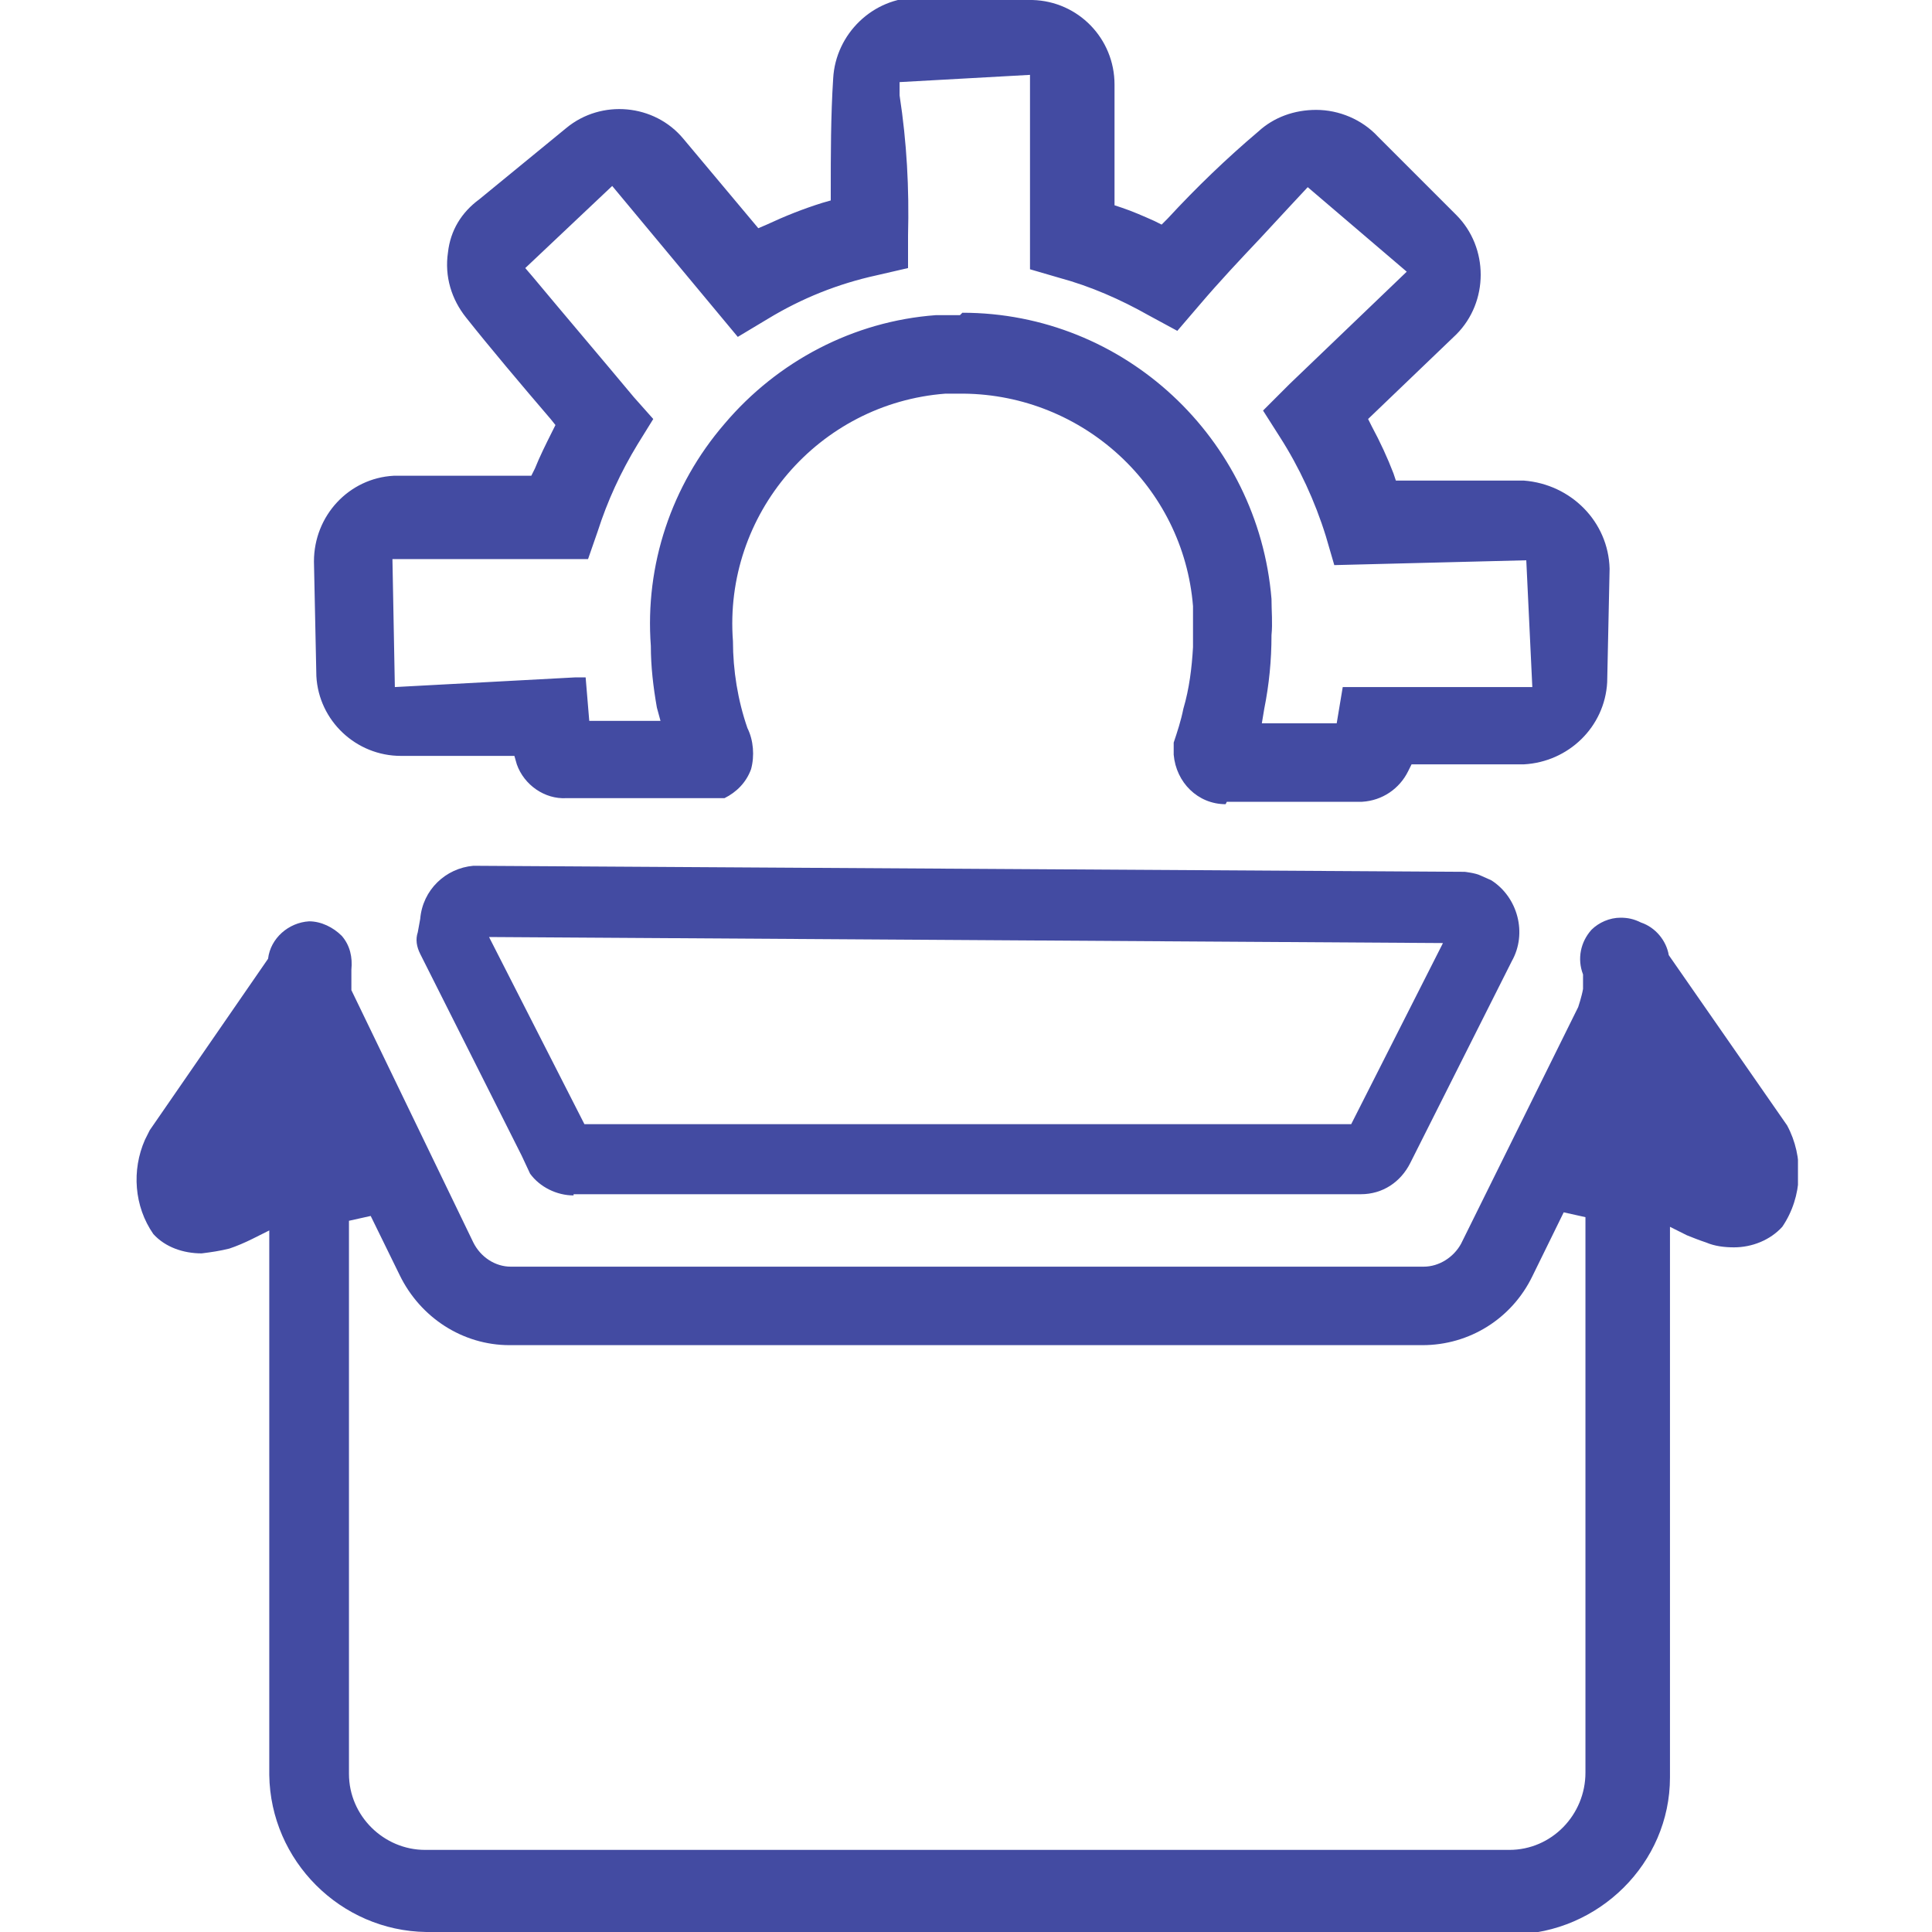 <?xml version="1.0" encoding="UTF-8"?><svg id="Layer_1" xmlns="http://www.w3.org/2000/svg" xmlns:xlink="http://www.w3.org/1999/xlink" viewBox="0 0 16 16"><defs><style>.cls-1{fill:none;}.cls-2{fill:#434BA2;}.cls-3{clip-path:url(#clippath);}</style><clipPath id="clippath"><rect class="cls-1" x="1.12" width="13.77" height="16"/></clipPath></defs><g id="Group_15898"><g class="cls-3"><g id="Group_15897"><path id="Path_60945" class="cls-2" d="M10.15,6.66c-.23,0-.41-.18-.43-.41v-.1c.03-.09.06-.18.08-.28.05-.17.07-.34.08-.51v-.11c0-.08,0-.15,0-.23-.08-.99-.91-1.75-1.9-1.76-.05,0-.1,0-.15,0-1.05.08-1.84,1-1.76,2.05,0,0,0,0,0,0,0,.24.04.49.12.72.05.1.06.23.03.34-.04.11-.12.19-.22.24h-1.31c-.18.01-.35-.11-.41-.28l-.02-.07h-.94c-.37,0-.68-.29-.7-.66l-.02-.95c0-.38.29-.69.66-.71h1.14l.03-.06c.04-.1.09-.2.14-.3l.03-.06-.04-.05c-.24-.28-.51-.6-.7-.84-.12-.15-.18-.34-.15-.54.02-.18.11-.33.26-.44l.72-.59c.29-.24.73-.2.97.09l.62.74.07-.03c.15-.07.3-.13.46-.18l.07-.02v-.07c0-.31,0-.63.02-.94.02-.37.33-.67.7-.67l.95.02c.38.01.68.32.68.7v1l.06.02c.09.03.18.07.27.11l.06.03.05-.05c.24-.26.49-.5.75-.72.13-.12.3-.18.48-.18.19,0,.38.08.51.22l.65.65c.27.27.27.72,0,.99,0,0,0,0,0,0l-.73.7.03.06c.07.13.13.26.18.39l.02.06h1.06c.39.03.7.34.71.73l-.02.94c-.02.37-.32.66-.69.68h-.93s-.03.06-.03.06c-.07.14-.21.24-.38.25h-1.12ZM7.97,2.59c1.34,0,2.45,1.04,2.56,2.37,0,.1.01.2,0,.3,0,.21-.02.41-.06.61l-.02.12h.62l.05-.3h1.57l-.05-1.05-1.59.04-.07-.24c-.09-.29-.22-.57-.38-.82l-.14-.22.22-.22.97-.93-.82-.7s-.28.3-.39.42c-.17.18-.34.36-.51.56l-.18.21-.24-.13c-.23-.13-.48-.24-.74-.31l-.24-.07V.62l-1.08.06v.11c.06.39.08.77.07,1.16v.27l-.26.06c-.32.07-.62.19-.9.36l-.25.15-1.04-1.25-.72.68.06.07c.25.3.59.7.84,1l.16.18-.13.21c-.14.23-.25.47-.33.72l-.08.23h-1.62l.02,1.06,1.49-.08h.09l.03.36h.59s-.03-.11-.03-.11c-.03-.17-.05-.34-.05-.51-.05-.67.17-1.33.61-1.84.44-.52,1.07-.85,1.75-.9.07,0,.14,0,.2,0"/><path id="Path_60946" class="cls-2" d="M4.75,9.9c-.14,0-.28-.07-.36-.18l-.07-.15-.84-1.67c-.03-.06-.04-.12-.02-.18l.02-.11c.02-.24.21-.42.44-.44l8.21.05s.09.01.13.03l.09.04c.22.14.3.44.17.67l-.84,1.67c-.08.16-.23.26-.41.26h-6.52ZM4.83,9.31h6.36l.76-1.5-7.9-.05.79,1.55Z"/><path id="Path_60947" class="cls-2" d="M3.53,16c-.71-.01-1.29-.59-1.3-1.3v-4.51l-.14.07c-.06.03-.13.06-.19.08-.08.02-.15.03-.23.04-.15,0-.3-.05-.4-.16-.16-.23-.18-.53-.07-.78l.04-.08.98-1.42c.02-.17.17-.3.34-.31.1,0,.2.05.27.12.07.08.09.18.08.28v.17l1.01,2.09c.06.12.18.2.31.2h7.56c.13,0,.25-.08.31-.19l.97-1.96s.03-.09.04-.15v-.12c-.05-.13-.02-.27.07-.37.06-.06.15-.1.24-.1.06,0,.11.01.17.04.12.04.21.15.23.27l.98,1.41c.14.26.13.59-.04.84-.1.11-.25.17-.4.17-.08,0-.16-.01-.23-.04-.06-.02-.11-.04-.16-.06l-.14-.07v4.56c0,.71-.59,1.29-1.3,1.3H3.53ZM2.89,10.11v4.58c0,.35.29.63.63.63h8.98c.35,0,.63-.29.63-.64v-4.6l-.18-.04-.26.53c-.17.35-.52.57-.91.57h-7.56c-.39,0-.74-.23-.91-.58l-.24-.49-.18.04Z"/></g></g></g></svg>